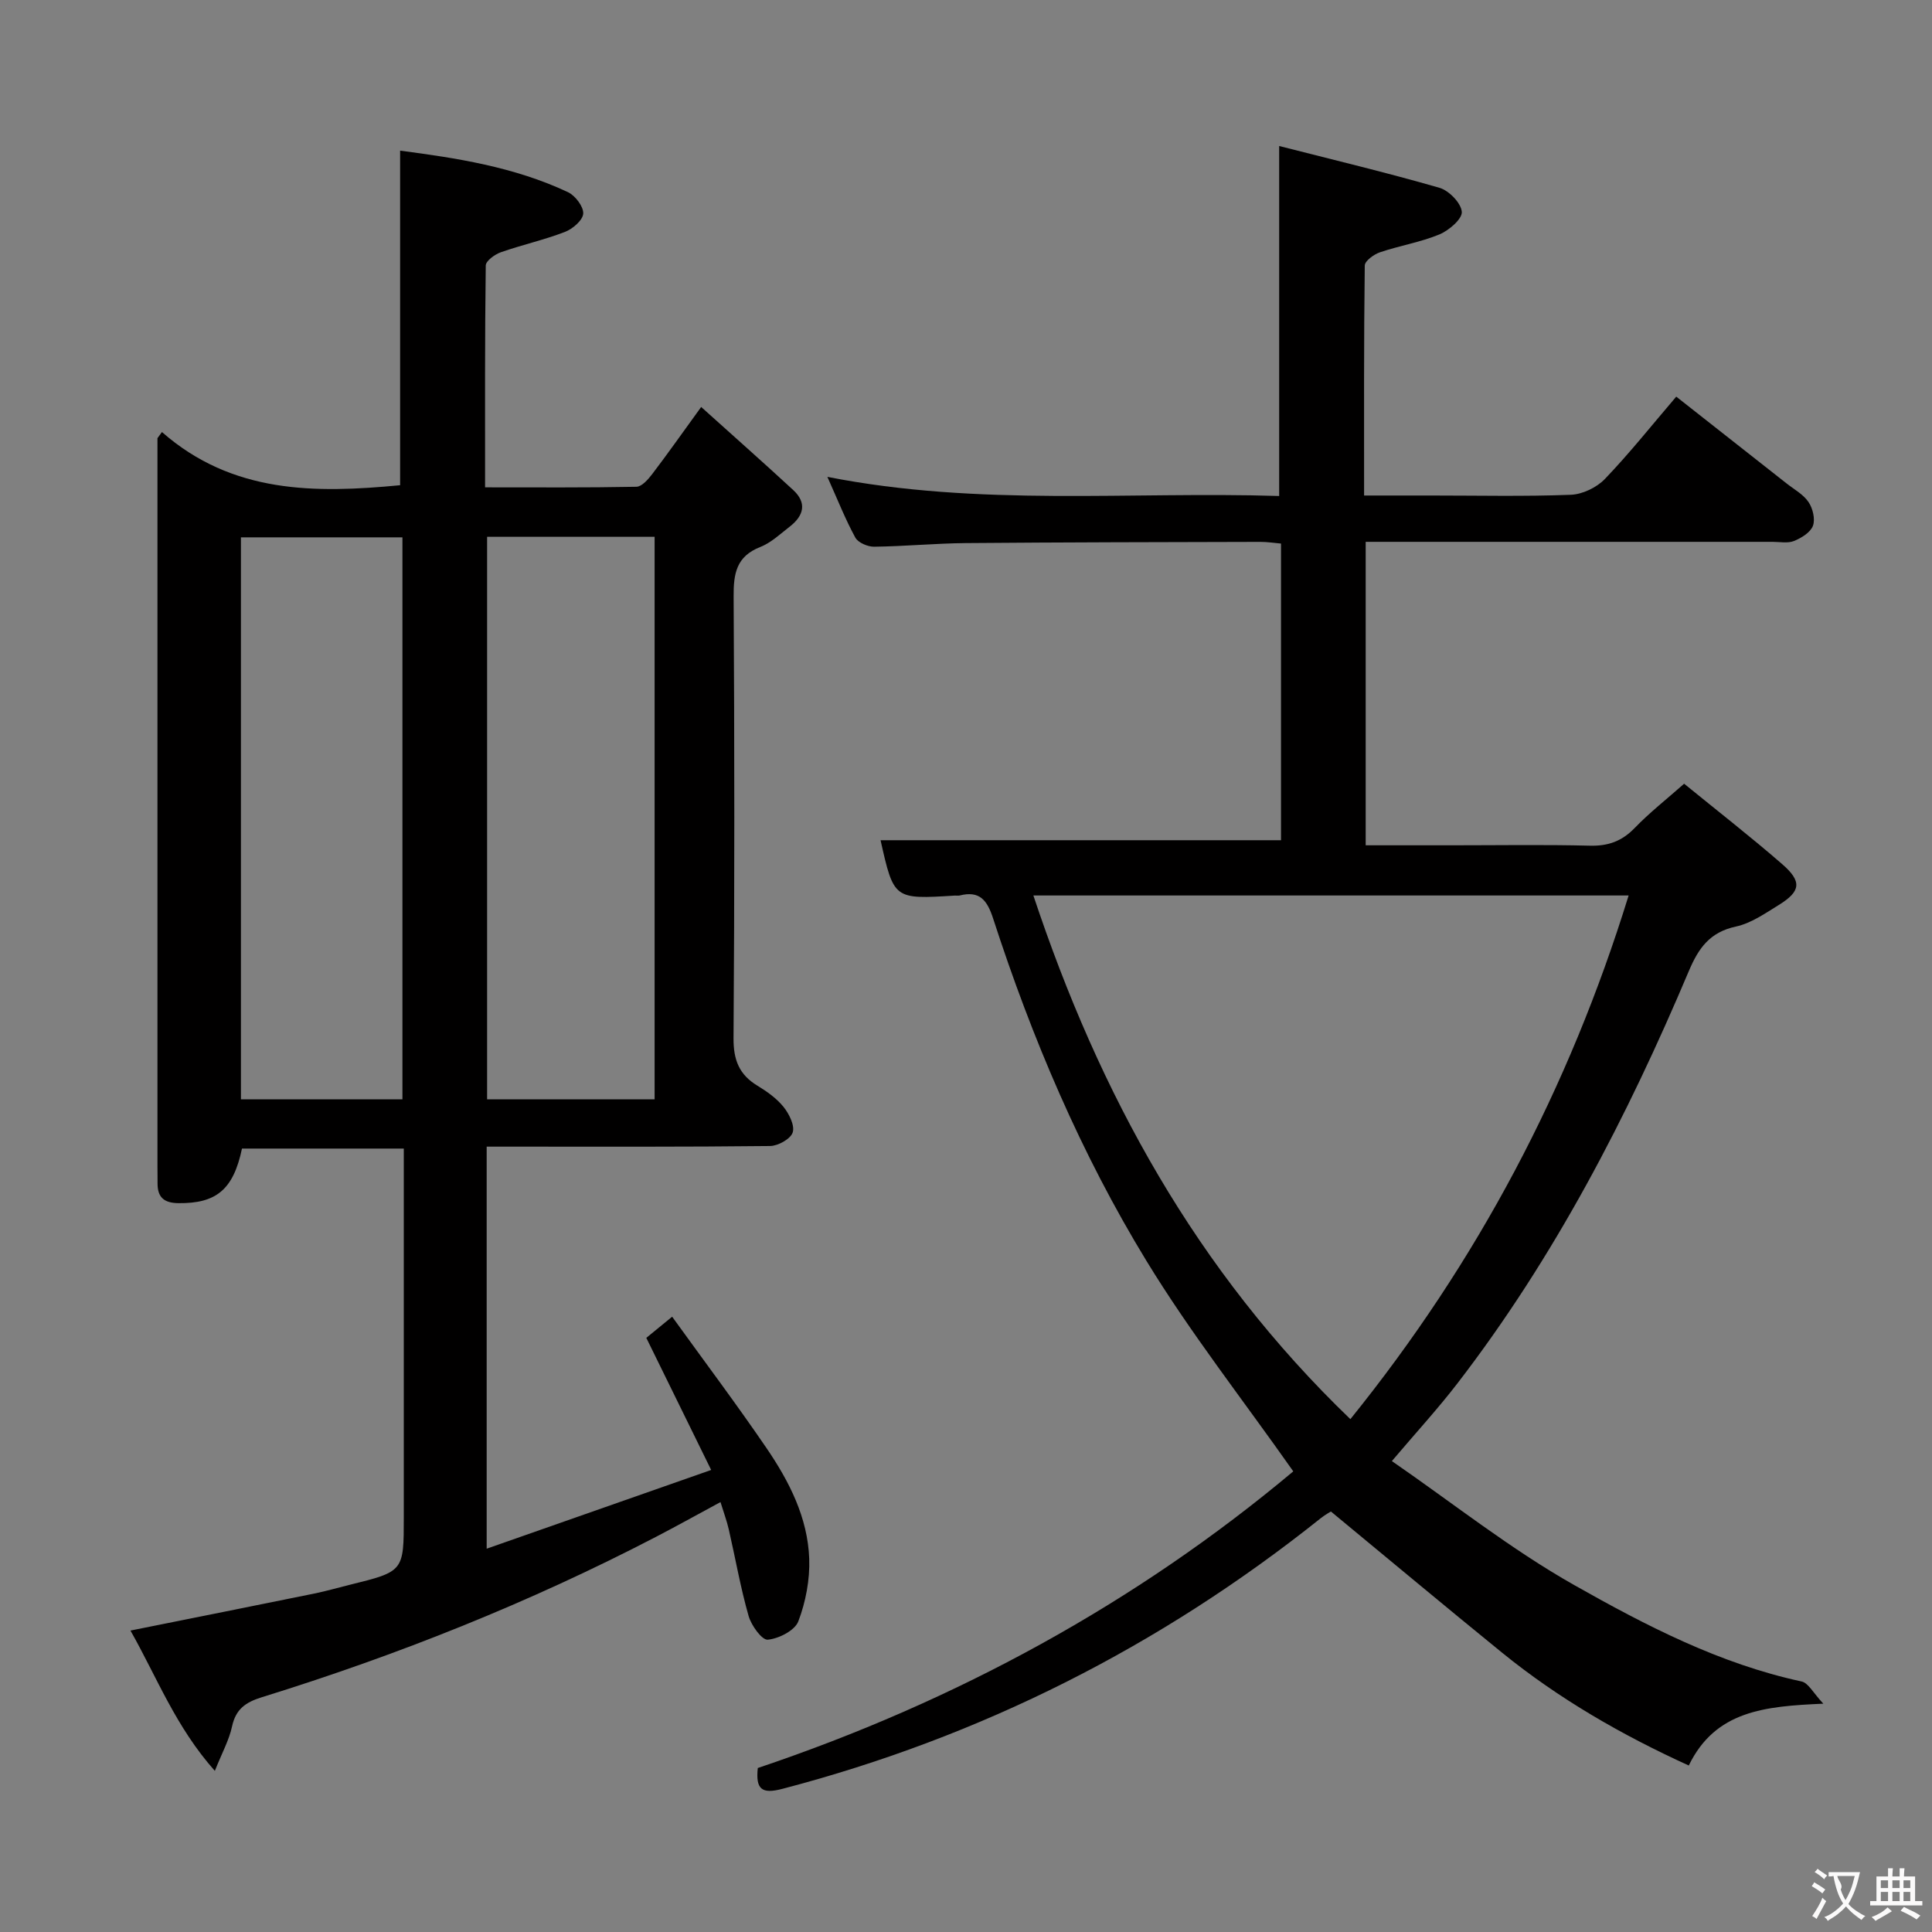 <svg enable-background="new 0 0 400 400" viewBox="0 0 400 400" xmlns="http://www.w3.org/2000/svg"><rect x="0" y="0" width="400" height="400" fill="#808080" stroke="none"/><path d="m33.53 89.45c14.58 12.79 31.73 12.69 49.31 11.01 0-22.81 0-45.81 0-69.27 11.56 1.51 23.59 3.34 34.76 8.6 1.5.71 3.23 2.99 3.15 4.43-.08 1.37-2.19 3.19-3.8 3.8-4.31 1.66-8.87 2.67-13.24 4.2-1.26.44-3.12 1.79-3.14 2.74-.2 15.12-.14 30.25-.14 45.94 10.79 0 21.06.08 31.33-.12 1.12-.02 2.42-1.51 3.26-2.61 3.21-4.21 6.26-8.55 10.15-13.91 6.57 5.92 12.88 11.49 19.06 17.2 2.9 2.68 2.16 5.33-.71 7.56-1.97 1.53-3.88 3.35-6.14 4.24-4.93 1.94-5.52 5.49-5.49 10.22.18 30.49.2 60.98-.02 91.47-.03 4.51 1.17 7.55 4.96 9.84 1.98 1.2 3.97 2.62 5.4 4.39 1.15 1.44 2.35 3.83 1.89 5.28-.43 1.34-3.03 2.79-4.68 2.81-17.66.2-35.32.13-52.98.13-1.79 0-3.58 0-5.7 0v83.24c15.45-5.42 30.39-10.66 46.48-16.3-4.62-9.41-8.91-18.13-13.43-27.35 1.13-.92 2.75-2.25 5.35-4.38 6.65 9.22 13.29 18.05 19.51 27.16 4.72 6.91 8.57 14.43 8.87 22.96.15 4.32-.72 8.92-2.26 12.96-.72 1.89-4.04 3.58-6.32 3.79-1.21.11-3.41-2.94-3.97-4.91-1.68-5.88-2.73-11.94-4.1-17.91-.4-1.75-1.04-3.45-1.72-5.67-4.76 2.57-9.05 4.96-13.4 7.22-26.15 13.59-53.43 24.46-81.55 33.18-3.39 1.05-5.4 2.46-6.18 6.06-.6 2.8-2.06 5.42-3.56 9.19-8.13-9.14-12-19.41-17.47-29.05 12.96-2.6 25.53-5.11 38.1-7.67 2.43-.5 4.82-1.19 7.24-1.79 11.25-2.77 11.25-2.77 11.25-14.03 0-23.49 0-46.99 0-70.48 0-1.8 0-3.61 0-5.82-11.48 0-22.51 0-33.5 0-1.79 8.51-5.33 11.39-13.18 11.3-2.98-.04-4.32-1.22-4.3-4.13.01-1.17-.02-2.33-.02-3.5 0-48.49 0-96.97 0-145.46 0-1.76 0-3.52 0-5.29.3-.4.62-.84.93-1.27zm67.32 21.69v116.46h34.68c0-39.02 0-77.71 0-116.46-11.7 0-23.01 0-34.68 0zm-50.97.11v116.35h33.44c0-38.92 0-77.51 0-116.35-11.22 0-22.15 0-33.44 0z" fill="#010000"/><path d="m377.5 352.73c-12.18.53-22.35 1.46-27.86 12.8-13.87-6.32-26.89-13.81-38.65-23.36-11.74-9.54-23.34-19.24-35.44-29.23-.24.15-1.22.69-2.08 1.37-33.22 26.53-70.32 45.28-111.48 56.05-4.27 1.12-5.56.12-5.1-4.31 40.96-13.77 78.33-34.14 110.87-61.42-10.52-14.95-21.34-28.73-30.4-43.58-13.55-22.19-23.71-46.12-31.74-70.87-1.23-3.78-2.77-5.83-6.92-4.78-.31.08-.66 0-1 .02-12.63.79-12.64.78-15.39-11.46h82.91c0-19.83 0-40.41 0-61.42-1.47-.13-2.89-.36-4.31-.35-20.33.05-40.65.08-60.98.25-6.31.06-12.62.67-18.94.75-1.33.02-3.32-.83-3.9-1.88-2.05-3.75-3.63-7.76-5.79-12.58 31.54 6.21 62.58 2.99 93.54 3.96 0-24.13 0-47.65 0-72.46 10.96 2.8 22.14 5.47 33.18 8.65 1.97.57 4.48 3.15 4.63 4.97.12 1.48-2.67 3.87-4.65 4.69-3.94 1.63-8.25 2.32-12.31 3.7-1.26.43-3.12 1.79-3.13 2.74-.2 15.62-.14 31.25-.14 47.61h13.79c9.67 0 19.34.22 28.99-.15 2.43-.09 5.37-1.5 7.07-3.27 5.05-5.26 9.6-10.99 14.78-17.05 7.76 6.1 15.3 12.03 22.84 17.97 1.57 1.24 3.47 2.26 4.54 3.85.89 1.31 1.43 3.54.92 4.92-.51 1.37-2.38 2.52-3.91 3.14-1.3.53-2.96.18-4.46.18-26.16 0-52.33 0-78.49 0-1.8 0-3.59 0-5.74 0v62.83h17.91c9.5 0 19-.16 28.49.08 3.78.1 6.62-.91 9.27-3.64 3.09-3.2 6.62-5.97 10.26-9.19 6.95 5.67 13.77 10.97 20.28 16.63 4.17 3.62 3.89 5.65-.69 8.48-2.82 1.74-5.72 3.78-8.86 4.46-5.38 1.16-7.72 4.41-9.74 9.18-12.79 30.28-27.84 59.34-48 85.5-3.95 5.13-8.35 9.92-13.5 15.99 12.58 8.67 24.57 18.22 37.75 25.67 14.82 8.38 30.1 16.3 47.07 19.96 1.4.29 2.4 2.35 4.51 4.6zm-40.31-167.33c-41.46 0-82.17 0-123.24 0 13.65 41.03 33.65 77.66 65.63 108.42 26.35-32.65 45.25-68.41 57.61-108.42z" fill="#010000"/><g fill="#fbfafa"><path d="m377.9 391.2c-.2.3-.4.5-.6.8-.7-.6-1.4-1-2.2-1.5.2-.3.4-.5.5-.8.6.4 1.4.8 2.3 1.5zm-1.8 6.1c-.2-.2-.5-.4-.9-.6.4-.6.8-1.2 1.2-1.9s.7-1.3.9-1.9c.3.3.5.5.8.7-.7 1.3-1.4 2.6-2 3.7zm2.2-9c-.3.3-.5.5-.6.8-.6-.6-1.3-1.1-2-1.5.3-.3.5-.5.6-.7.6.5 1.3.9 2 1.4zm.3.2v-.9h2 4.5c-.3 1.3-.6 2.5-1 3.6s-.9 2.1-1.4 3c.4.5 1 1 1.6 1.4s1.2.8 1.9 1.1c-.3.2-.5.4-.8.8-.4-.3-1-.7-1.6-1.2s-1.2-1.1-1.6-1.6c-.5.6-1.1 1.1-1.7 1.6s-1.4.9-2.1 1.4c-.1-.3-.3-.5-.7-.8.6-.2 1.2-.5 1.9-1s1.4-1.1 2-1.8c-.5-.8-.9-1.6-1.2-2.5s-.6-2-.8-3.2c-.4.1-.7.1-1 .1zm2.5 2.7c.3 1 .7 1.7 1 2.2.3-.5.6-1.1 1-2s.6-1.9.9-3h-3.2-.4c.1.9 1.3 1.8.7 2.8z"/><path d="m396.5 388.5v1.5 3.6h1.5v.9c-.4 0-1 0-1.7 0h-7.9c-.5 0-.9 0-1.2 0v-.9h1.3v-3.5c0-.7 0-1.2 0-1.6h2.4c0-.8 0-1.4 0-1.7h1c0 .3-.1.8-.1 1.7h1.5c0-.8 0-1.4 0-1.7h1c0 .3-.1.9-.1 1.7zm-8.2 9.2c-.2-.3-.5-.5-.8-.8.8-.3 1.4-.6 1.9-.9s1-.7 1.4-1.1c.3.3.6.5.9.8-1.6 1-2.8 1.6-3.4 2zm2.6-6.8v-1.6h-1.5v1.6zm0 2.7v-1.9h-1.5v1.9zm2.4-2.7v-1.6h-1.5v1.6zm0 2.7v-1.9h-1.5v1.9zm.2 2 .7-.8c.4.2.9.5 1.6.8s1.3.7 1.8 1c-.3.3-.5.5-.8.8-.4-.3-1.5-1-3.3-1.8zm2-4.7v-1.6h-1.4v1.6zm0 2.7v-1.9h-1.4v1.9z"/></g></svg>